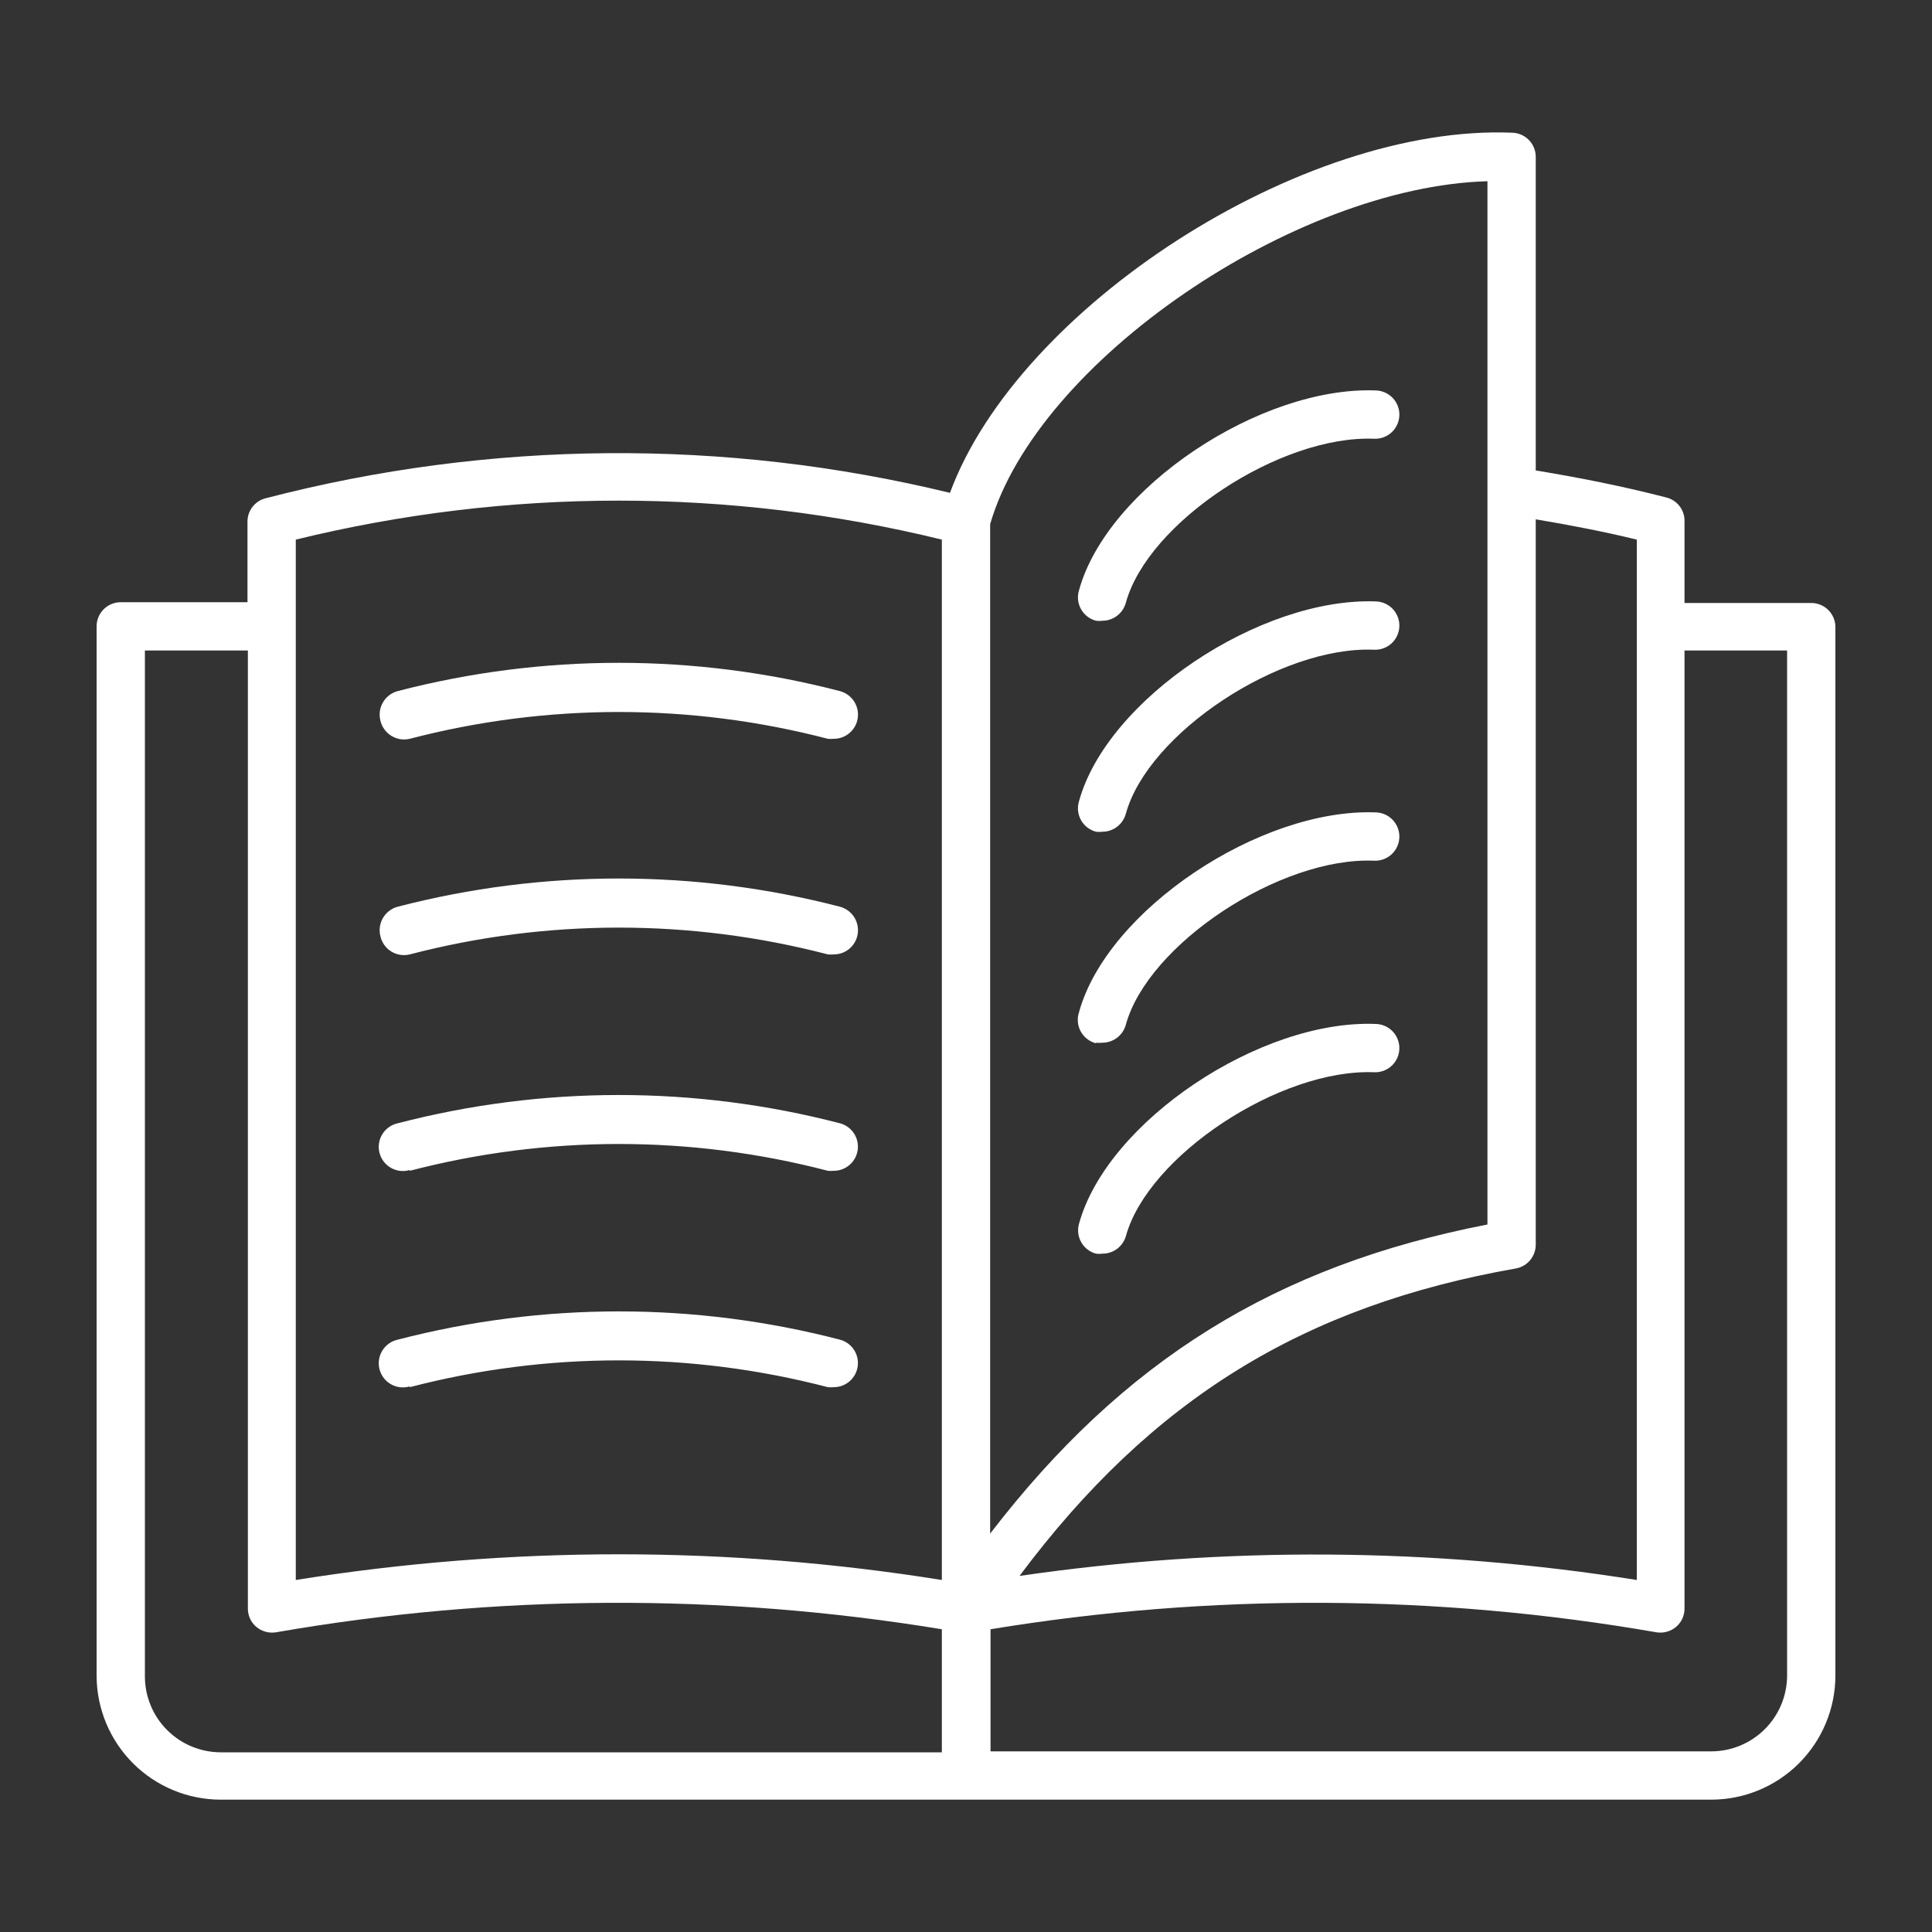 <svg width="150" height="150" viewBox="0 0 150 150" fill="none" xmlns="http://www.w3.org/2000/svg">
<rect x="0" y="0" width="150" height="150" fill="#333333" stroke="none"/>
<path d="M29.535 55.95C29.412 55.467 29.484 54.954 29.737 54.524C29.99 54.094 30.403 53.782 30.885 53.655C42.138 50.73 53.952 50.73 65.205 53.655C65.687 53.782 66.1 54.094 66.353 54.524C66.606 54.954 66.678 55.467 66.555 55.95C66.452 56.353 66.218 56.71 65.889 56.966C65.56 57.221 65.156 57.36 64.74 57.36C64.585 57.375 64.43 57.375 64.275 57.36C53.633 54.585 42.457 54.585 31.815 57.36C31.573 57.418 31.321 57.427 31.075 57.388C30.829 57.348 30.594 57.26 30.382 57.129C30.17 56.998 29.986 56.827 29.841 56.624C29.695 56.422 29.591 56.193 29.535 55.95ZM31.815 74.1C42.457 71.325 53.633 71.325 64.275 74.1C64.43 74.115 64.585 74.115 64.74 74.1C65.156 74.1 65.56 73.961 65.889 73.706C66.218 73.45 66.452 73.093 66.555 72.69C66.678 72.207 66.606 71.694 66.353 71.264C66.1 70.835 65.687 70.522 65.205 70.395C53.951 67.478 42.139 67.478 30.885 70.395C30.403 70.522 29.99 70.835 29.737 71.264C29.484 71.694 29.412 72.207 29.535 72.69C29.59 72.934 29.692 73.164 29.837 73.367C29.982 73.571 30.166 73.743 30.378 73.874C30.591 74.006 30.827 74.094 31.074 74.132C31.321 74.171 31.573 74.16 31.815 74.1ZM31.815 90.9C42.457 88.125 53.633 88.125 64.275 90.9C64.43 90.915 64.585 90.915 64.74 90.9C65.196 90.899 65.635 90.731 65.977 90.429C66.318 90.127 66.538 89.712 66.595 89.259C66.652 88.807 66.542 88.35 66.286 87.973C66.031 87.595 65.646 87.324 65.205 87.21C53.952 84.285 42.138 84.285 30.885 87.21C30.638 87.263 30.405 87.366 30.199 87.511C29.993 87.657 29.818 87.842 29.686 88.057C29.553 88.271 29.465 88.51 29.427 88.76C29.389 89.009 29.401 89.264 29.464 89.508C29.527 89.752 29.638 89.982 29.791 90.182C29.945 90.382 30.137 90.55 30.356 90.674C30.576 90.799 30.818 90.877 31.069 90.906C31.319 90.934 31.573 90.912 31.815 90.84V90.9ZM31.815 107.7C42.457 104.925 53.633 104.925 64.275 107.7C64.43 107.715 64.585 107.715 64.74 107.7C65.196 107.699 65.635 107.531 65.977 107.229C66.318 106.927 66.538 106.512 66.595 106.059C66.652 105.607 66.542 105.15 66.286 104.773C66.031 104.395 65.646 104.124 65.205 104.01C53.952 101.085 42.138 101.085 30.885 104.01C30.638 104.063 30.405 104.166 30.199 104.311C29.993 104.457 29.818 104.642 29.686 104.857C29.553 105.071 29.465 105.31 29.427 105.56C29.389 105.809 29.401 106.064 29.464 106.308C29.527 106.553 29.638 106.782 29.791 106.982C29.945 107.183 30.137 107.35 30.356 107.474C30.576 107.599 30.818 107.677 31.069 107.706C31.319 107.734 31.573 107.712 31.815 107.64V107.7ZM85.095 48.195C85.259 48.217 85.426 48.217 85.59 48.195C86.001 48.194 86.401 48.059 86.729 47.809C87.057 47.56 87.294 47.211 87.405 46.815C89.115 40.545 99.405 33.765 106.695 34.065C107.192 34.085 107.677 33.906 108.043 33.569C108.408 33.231 108.625 32.762 108.645 32.265C108.665 31.768 108.486 31.283 108.149 30.917C107.811 30.552 107.342 30.335 106.845 30.315C97.845 29.955 85.95 37.905 83.775 45.825C83.7 46.067 83.675 46.322 83.701 46.574C83.727 46.827 83.805 47.071 83.928 47.292C84.051 47.514 84.218 47.708 84.419 47.863C84.62 48.018 84.85 48.131 85.095 48.195ZM85.095 64.575C85.259 64.597 85.426 64.597 85.59 64.575C86.001 64.574 86.401 64.439 86.729 64.189C87.057 63.94 87.294 63.591 87.405 63.195C89.115 56.925 99.405 50.13 106.695 50.445C107.192 50.465 107.677 50.286 108.043 49.949C108.408 49.611 108.625 49.142 108.645 48.645C108.665 48.148 108.486 47.663 108.149 47.297C107.811 46.931 107.342 46.715 106.845 46.695C97.845 46.35 85.95 54.285 83.775 62.205C83.7 62.447 83.675 62.702 83.701 62.954C83.727 63.207 83.805 63.451 83.928 63.672C84.051 63.894 84.218 64.088 84.419 64.243C84.62 64.398 84.85 64.511 85.095 64.575ZM85.095 80.955C85.259 80.977 85.426 80.977 85.59 80.955C86.001 80.954 86.401 80.819 86.729 80.57C87.057 80.32 87.294 79.971 87.405 79.575C89.115 73.305 99.405 66.51 106.695 66.825C107.192 66.845 107.677 66.666 108.043 66.329C108.408 65.991 108.625 65.522 108.645 65.025C108.665 64.528 108.486 64.043 108.149 63.677C107.811 63.312 107.342 63.095 106.845 63.075C97.845 62.715 85.95 70.665 83.775 78.585C83.693 78.83 83.662 79.089 83.685 79.347C83.708 79.604 83.783 79.854 83.907 80.081C84.031 80.308 84.201 80.506 84.405 80.665C84.609 80.823 84.844 80.937 85.095 81V80.955ZM85.095 97.335C85.259 97.357 85.426 97.357 85.59 97.335C85.996 97.337 86.391 97.208 86.718 96.968C87.045 96.727 87.286 96.388 87.405 96C89.115 89.73 99.405 82.95 106.695 83.25C107.192 83.27 107.677 83.091 108.043 82.754C108.408 82.416 108.625 81.947 108.645 81.45C108.665 80.953 108.486 80.468 108.149 80.102C107.811 79.737 107.342 79.52 106.845 79.5C97.845 79.125 85.95 87.09 83.775 95.01C83.707 95.249 83.687 95.5 83.717 95.747C83.746 95.994 83.825 96.233 83.948 96.449C84.071 96.665 84.235 96.855 84.432 97.007C84.629 97.159 84.855 97.271 85.095 97.335ZM7.5 130.095V48.63C7.5 48.133 7.698 47.656 8.049 47.304C8.401 46.953 8.878 46.755 9.375 46.755H19.215V40.5C19.213 40.083 19.35 39.678 19.606 39.349C19.862 39.02 20.221 38.786 20.625 38.685C38.029 34.16 56.282 34.016 73.755 38.265C79.05 23.895 101.055 9.6 117.45 10.305C117.932 10.328 118.386 10.536 118.718 10.885C119.05 11.234 119.236 11.698 119.235 12.18V36.525C122.61 37.08 126.015 37.755 129.375 38.625C129.79 38.728 130.156 38.971 130.413 39.312C130.67 39.654 130.801 40.073 130.785 40.5V46.815H140.625C141.112 46.815 141.58 47.004 141.93 47.343C142.28 47.681 142.484 48.143 142.5 48.63V130.095C142.496 132.648 141.48 135.095 139.675 136.9C137.87 138.705 135.423 139.721 132.87 139.725H17.13C14.577 139.721 12.13 138.705 10.325 136.9C8.52 135.095 7.504 132.648 7.5 130.095ZM130.785 50.505V124.89C130.787 125.161 130.728 125.43 130.614 125.676C130.5 125.922 130.333 126.141 130.125 126.315C129.919 126.487 129.678 126.613 129.42 126.685C129.161 126.758 128.891 126.775 128.625 126.735C111.52 123.76 94.037 123.679 76.905 126.495V135.975H132.87C134.428 135.971 135.922 135.35 137.023 134.248C138.125 133.147 138.746 131.653 138.75 130.095V50.505H130.785ZM119.235 40.32V96.63C119.237 97.064 119.088 97.484 118.815 97.821C118.541 98.157 118.16 98.388 117.735 98.475C101.235 101.37 89.415 108.615 79.155 122.355C95.054 120.038 111.213 120.144 127.08 122.67V41.895C124.5 41.265 121.83 40.755 119.235 40.32ZM76.875 40.695V119.07C87.24 105.57 99.105 98.25 115.485 95.07V14.07C100.5 14.49 80.535 28.05 76.875 40.695ZM22.965 122.67C39.579 120.01 56.511 120.01 73.125 122.67V41.895C56.648 37.86 39.441 37.86 22.965 41.895V122.67ZM11.25 130.17C11.254 131.728 11.875 133.222 12.977 134.323C14.078 135.425 15.572 136.046 17.13 136.05H73.125V126.495C55.993 123.679 38.51 123.76 21.405 126.735C21.14 126.775 20.869 126.758 20.61 126.685C20.352 126.613 20.111 126.487 19.905 126.315C19.697 126.141 19.53 125.922 19.416 125.676C19.302 125.43 19.243 125.161 19.245 124.89V50.505H11.25V130.17Z" fill="white"/>
</svg>
